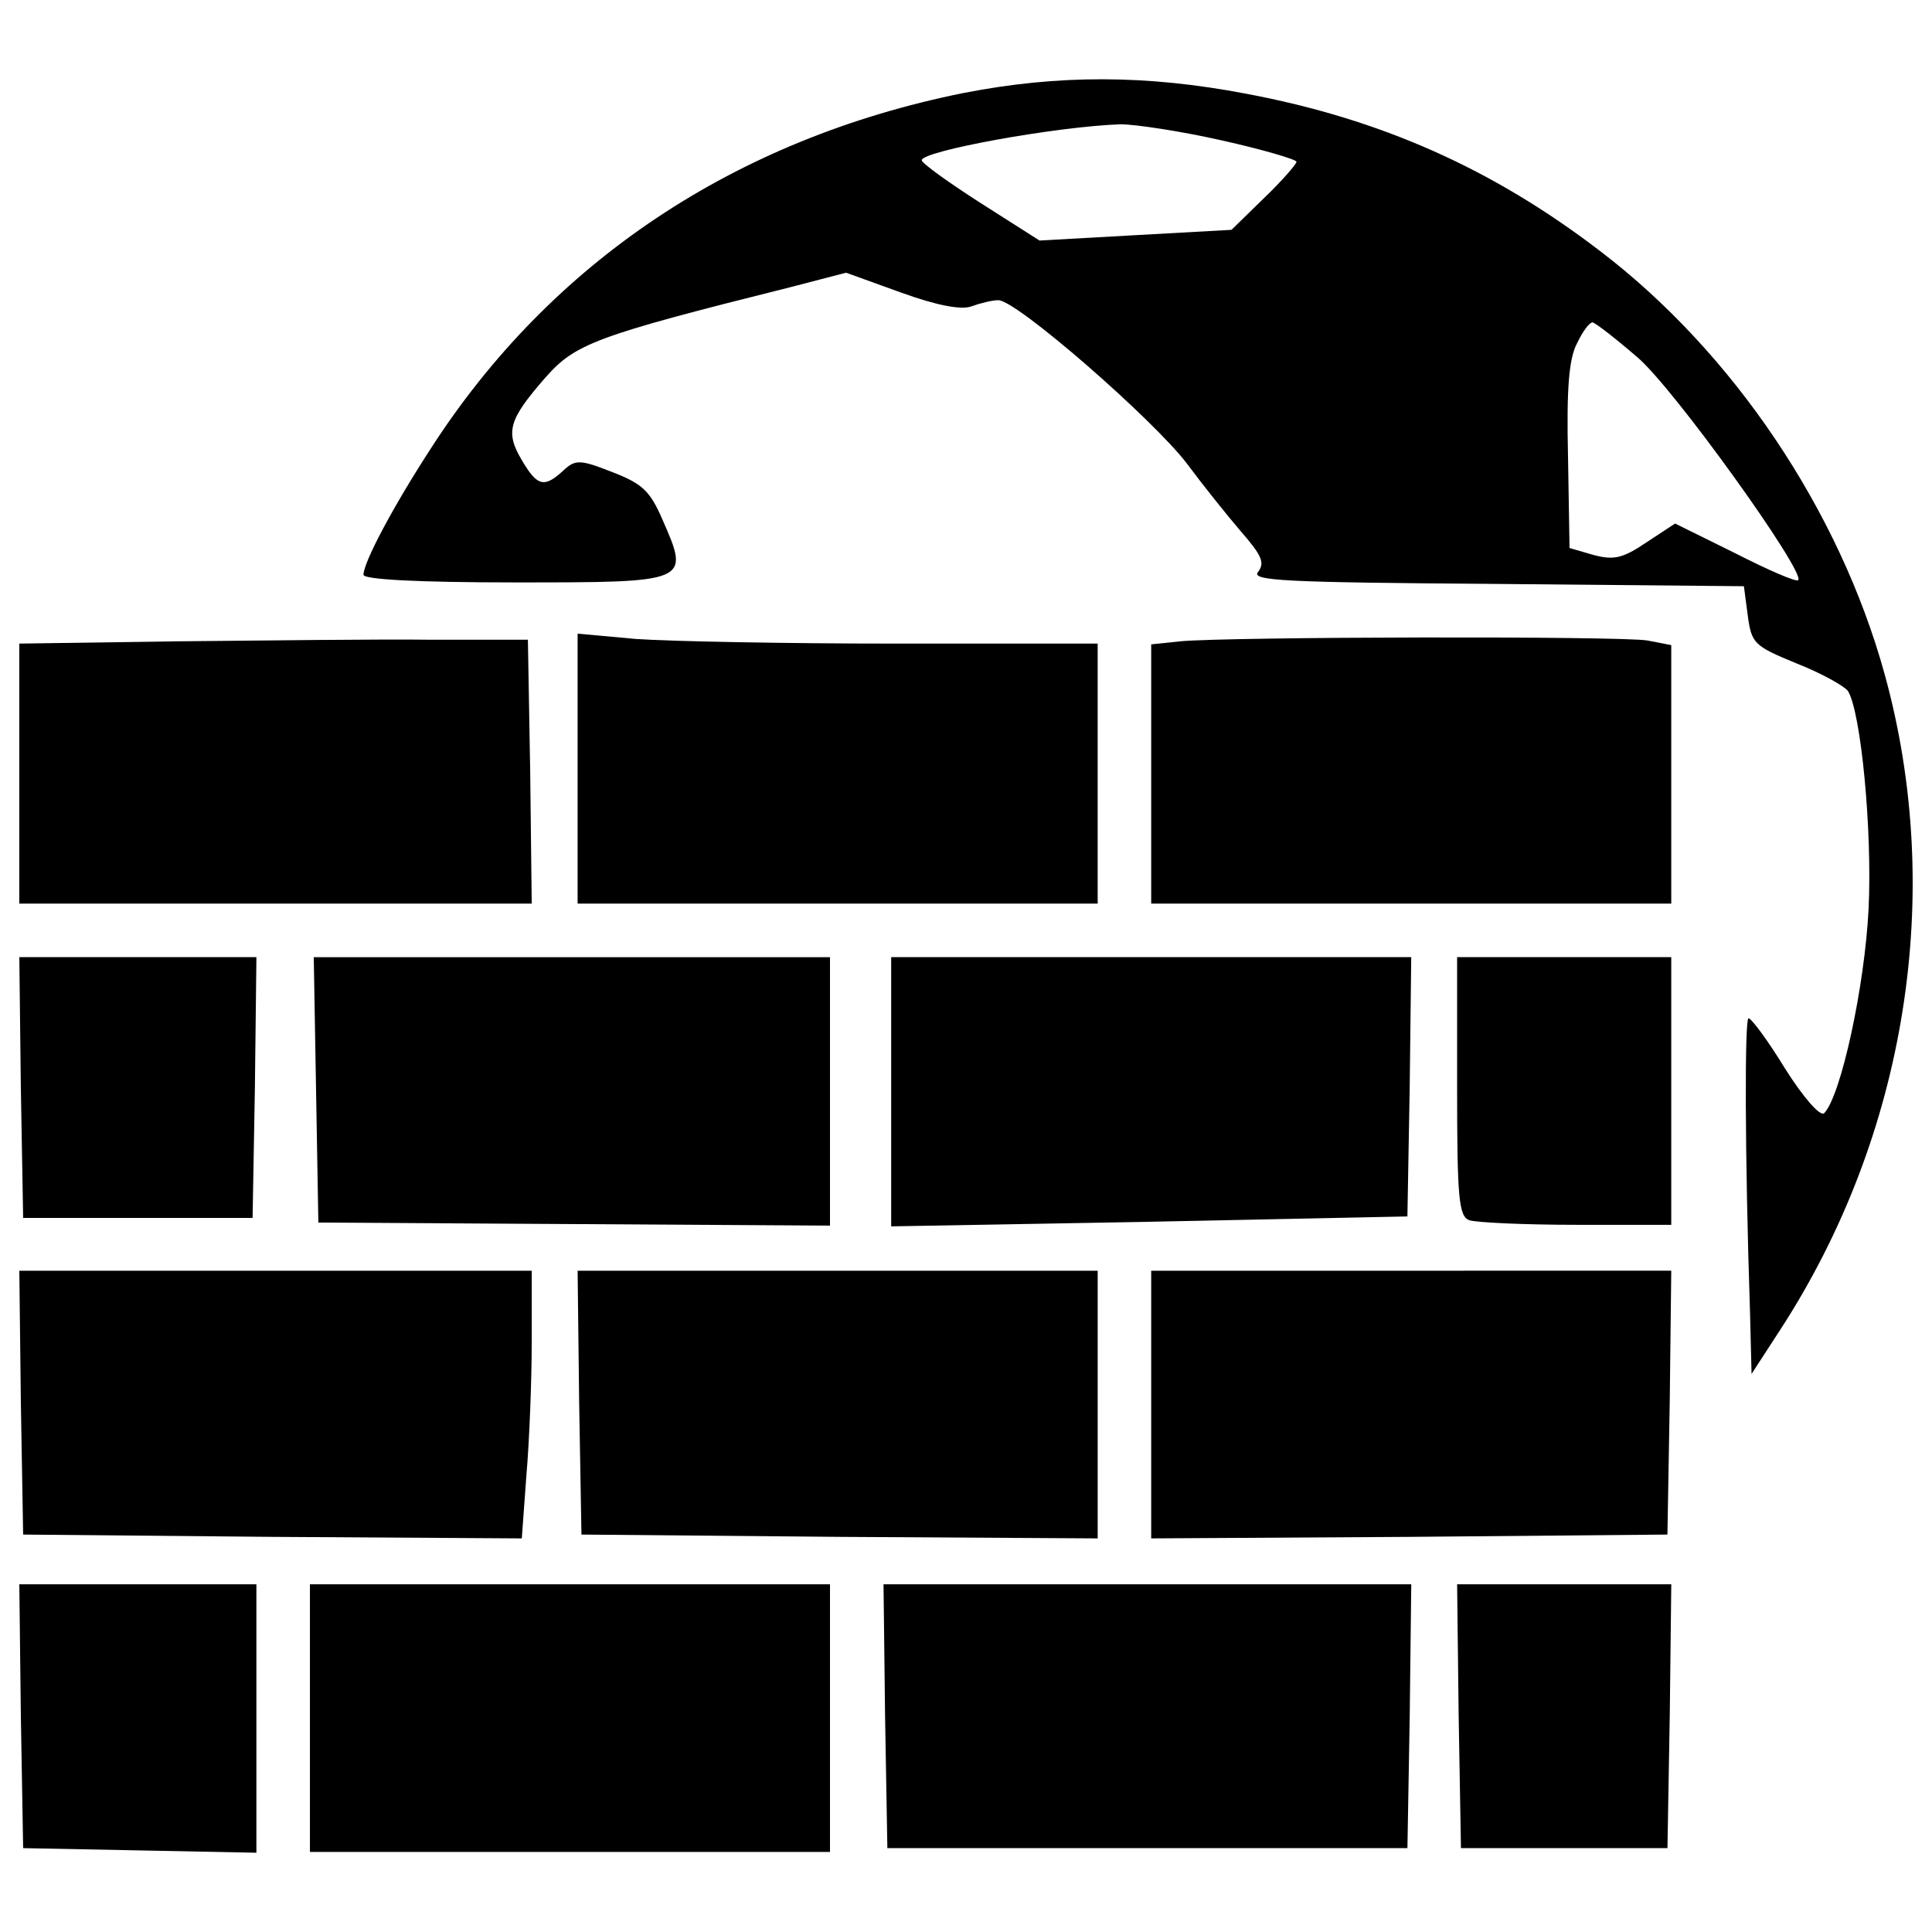 <?xml version="1.0" encoding="utf-8"?>
<!-- Svg Vector Icons : http://www.onlinewebfonts.com/icon -->
<!DOCTYPE svg PUBLIC "-//W3C//DTD SVG 1.1//EN" "http://www.w3.org/Graphics/SVG/1.1/DTD/svg11.dtd">
<svg version="1.1" xmlns="http://www.w3.org/2000/svg" xmlns:xlink="http://www.w3.org/1999/xlink" x="0px" y="0px" viewBox="0 0 1000 1000" enable-background="new 0 0 1000 1000" xml:space="preserve">
<g><g transform="translate(0,232) scale(0.1,-0.1)"><path d="M4988.8,1838.9C3805.2,1601.4,2851.2,964.1,2229.7-1.8c-197.9-304.8-348.3-589.8-348.3-653.2c0-23.8,269.2-39.6,787.7-39.6c902.6,0,902.6,0,760,324.6c-63.3,146.5-102.9,186-257.3,245.4c-170.2,67.3-194,67.3-257.3,7.9c-99-91.1-134.6-79.2-213.8,55.4c-87.1,146.5-67.3,209.8,122.7,427.5c154.4,174.2,253.4,213.8,1266.7,467.1l289,75.2l285-102.9c186.1-67.3,312.7-91,364.2-71.2c43.5,15.8,106.9,31.7,138.5,31.7c91,4,803.6-617.5,977.8-847.1c79.2-106.9,205.8-265.2,277.1-348.3c106.9-122.7,126.7-162.3,91-209.8c-43.5-47.5,134.6-55.4,1231.1-63.3l1282.6-11.9l19.8-150.4c19.8-146.5,31.7-158.3,253.4-249.4c130.6-51.5,249.4-118.8,265.2-142.5c67.3-106.9,126.7-720.4,106.9-1128.2c-19.8-399.8-142.5-965.9-229.6-1056.9c-19.8-19.8-106.9,79.2-201.9,229.6c-87.1,142.5-174.2,261.3-190,261.3c-19.8,0-19.8-684.9,7.9-1524l7.9-316.7l146.5,225.6c657.1,1009.4,855,2264.3,542.3,3396.4c-233.6,847.1-783.8,1666.5-1476.6,2193c-554.2,423.6-1132.1,680.9-1828.8,811.5C5930.9,1933.9,5475.7,1933.9,4988.8,1838.9z M6322.8,1593.5c213.7-47.5,387.9-99,387.9-110.8c0-11.9-75.2-99-170.2-190l-166.3-162.3l-498.8-27.7l-494.8-27.7l-304.8,194c-166.3,106.9-304.8,205.8-304.8,221.7c0,47.5,692.7,174.2,1029.2,186C5875.5,1676.6,6113,1641,6322.8,1593.5z M8472.3,473.2c186.1-154.4,874.8-1116.3,835.2-1155.9c-7.9-11.9-154.4,51.5-324.6,138.5l-312.7,154.4l-150.4-99c-122.7-83.1-170.2-91.1-273.2-63.3l-122.7,35.6l-7.9,475c-7.9,344.4,3.9,506.7,47.5,585.8c27.7,59.4,63.3,106.9,79.2,106.9C8254.6,651.3,8357.5,572.2,8472.3,473.2z"/><path d="M923.4-999.4L100-1011.2v-672.9v-672.9h1326.1h1326.1l-7.9,684.8l-11.9,680.9h-494.8C1964.5-987.5,1374.7-995.4,923.4-999.4z"/><path d="M2989.7-1660.4v-696.7h1345.9h1345.9v672.9v672.9H4640.4c-574,0-1179.7,11.9-1345.9,23.8l-304.8,27.7V-1660.4z"/><path d="M6109-999.4l-150.4-15.8v-672.9v-669h1345.9h1345.9v669v669l-122.7,23.8C8397.1-971.6,6362.4-975.6,6109-999.4z"/><path d="M107.9-3311.1l11.9-672.9h593.8h593.8l11.9,672.9l7.9,676.9H713.6H100L107.9-3311.1z"/><path d="M1635.9-3323l11.9-684.9l1322.1-7.9l1326.1-7.9v692.7v696.7H2962H1624L1635.9-3323z"/><path d="M4612.7-3330.9v-696.7l1338,23.8l1334,27.7l11.9,669l7.9,672.9H5958.6H4612.7V-3330.9z"/><path d="M7542-3303.2c0-574,7.9-672.9,63.3-692.7c35.6-11.9,285-23.7,554.2-23.7h490.9v692.8v692.7h-554.2H7542V-3303.2z"/><path d="M107.9-4938.1l11.9-684.8l1290.5-11.9l1290.5-7.9l23.7,324.6c15.8,182.1,27.7,494.8,27.7,696.7v364.2H1426.1H100L107.9-4938.1z"/><path d="M2997.7-4938.1l11.9-684.8l1338-11.9l1334-7.9v692.7v692.8H4335.6H2989.7L2997.7-4938.1z"/><path d="M5958.6-4950v-692.7l1338,7.9l1334,11.9l11.9,684.8l7.9,680.9H7304.5H5958.6V-4950z"/><path d="M107.9-6561.1l11.9-684.8l605.6-11.9l601.7-11.9v696.7v692.7H713.6H100L107.9-6561.1z"/><path d="M1604.2-6572.9v-692.7h1345.9H4296v692.7v692.7H2950.1H1604.2V-6572.9z"/><path d="M4581.1-6561.1l11.9-684.8h1345.9h1345.9l11.9,684.8l7.9,680.9H5938.8H4573.1L4581.1-6561.1z"/><path d="M7550-6561.1l11.9-684.8h534.4h534.4l11.9,684.8l7.9,680.9h-554.2H7542L7550-6561.1z"/></g></g>
</svg>